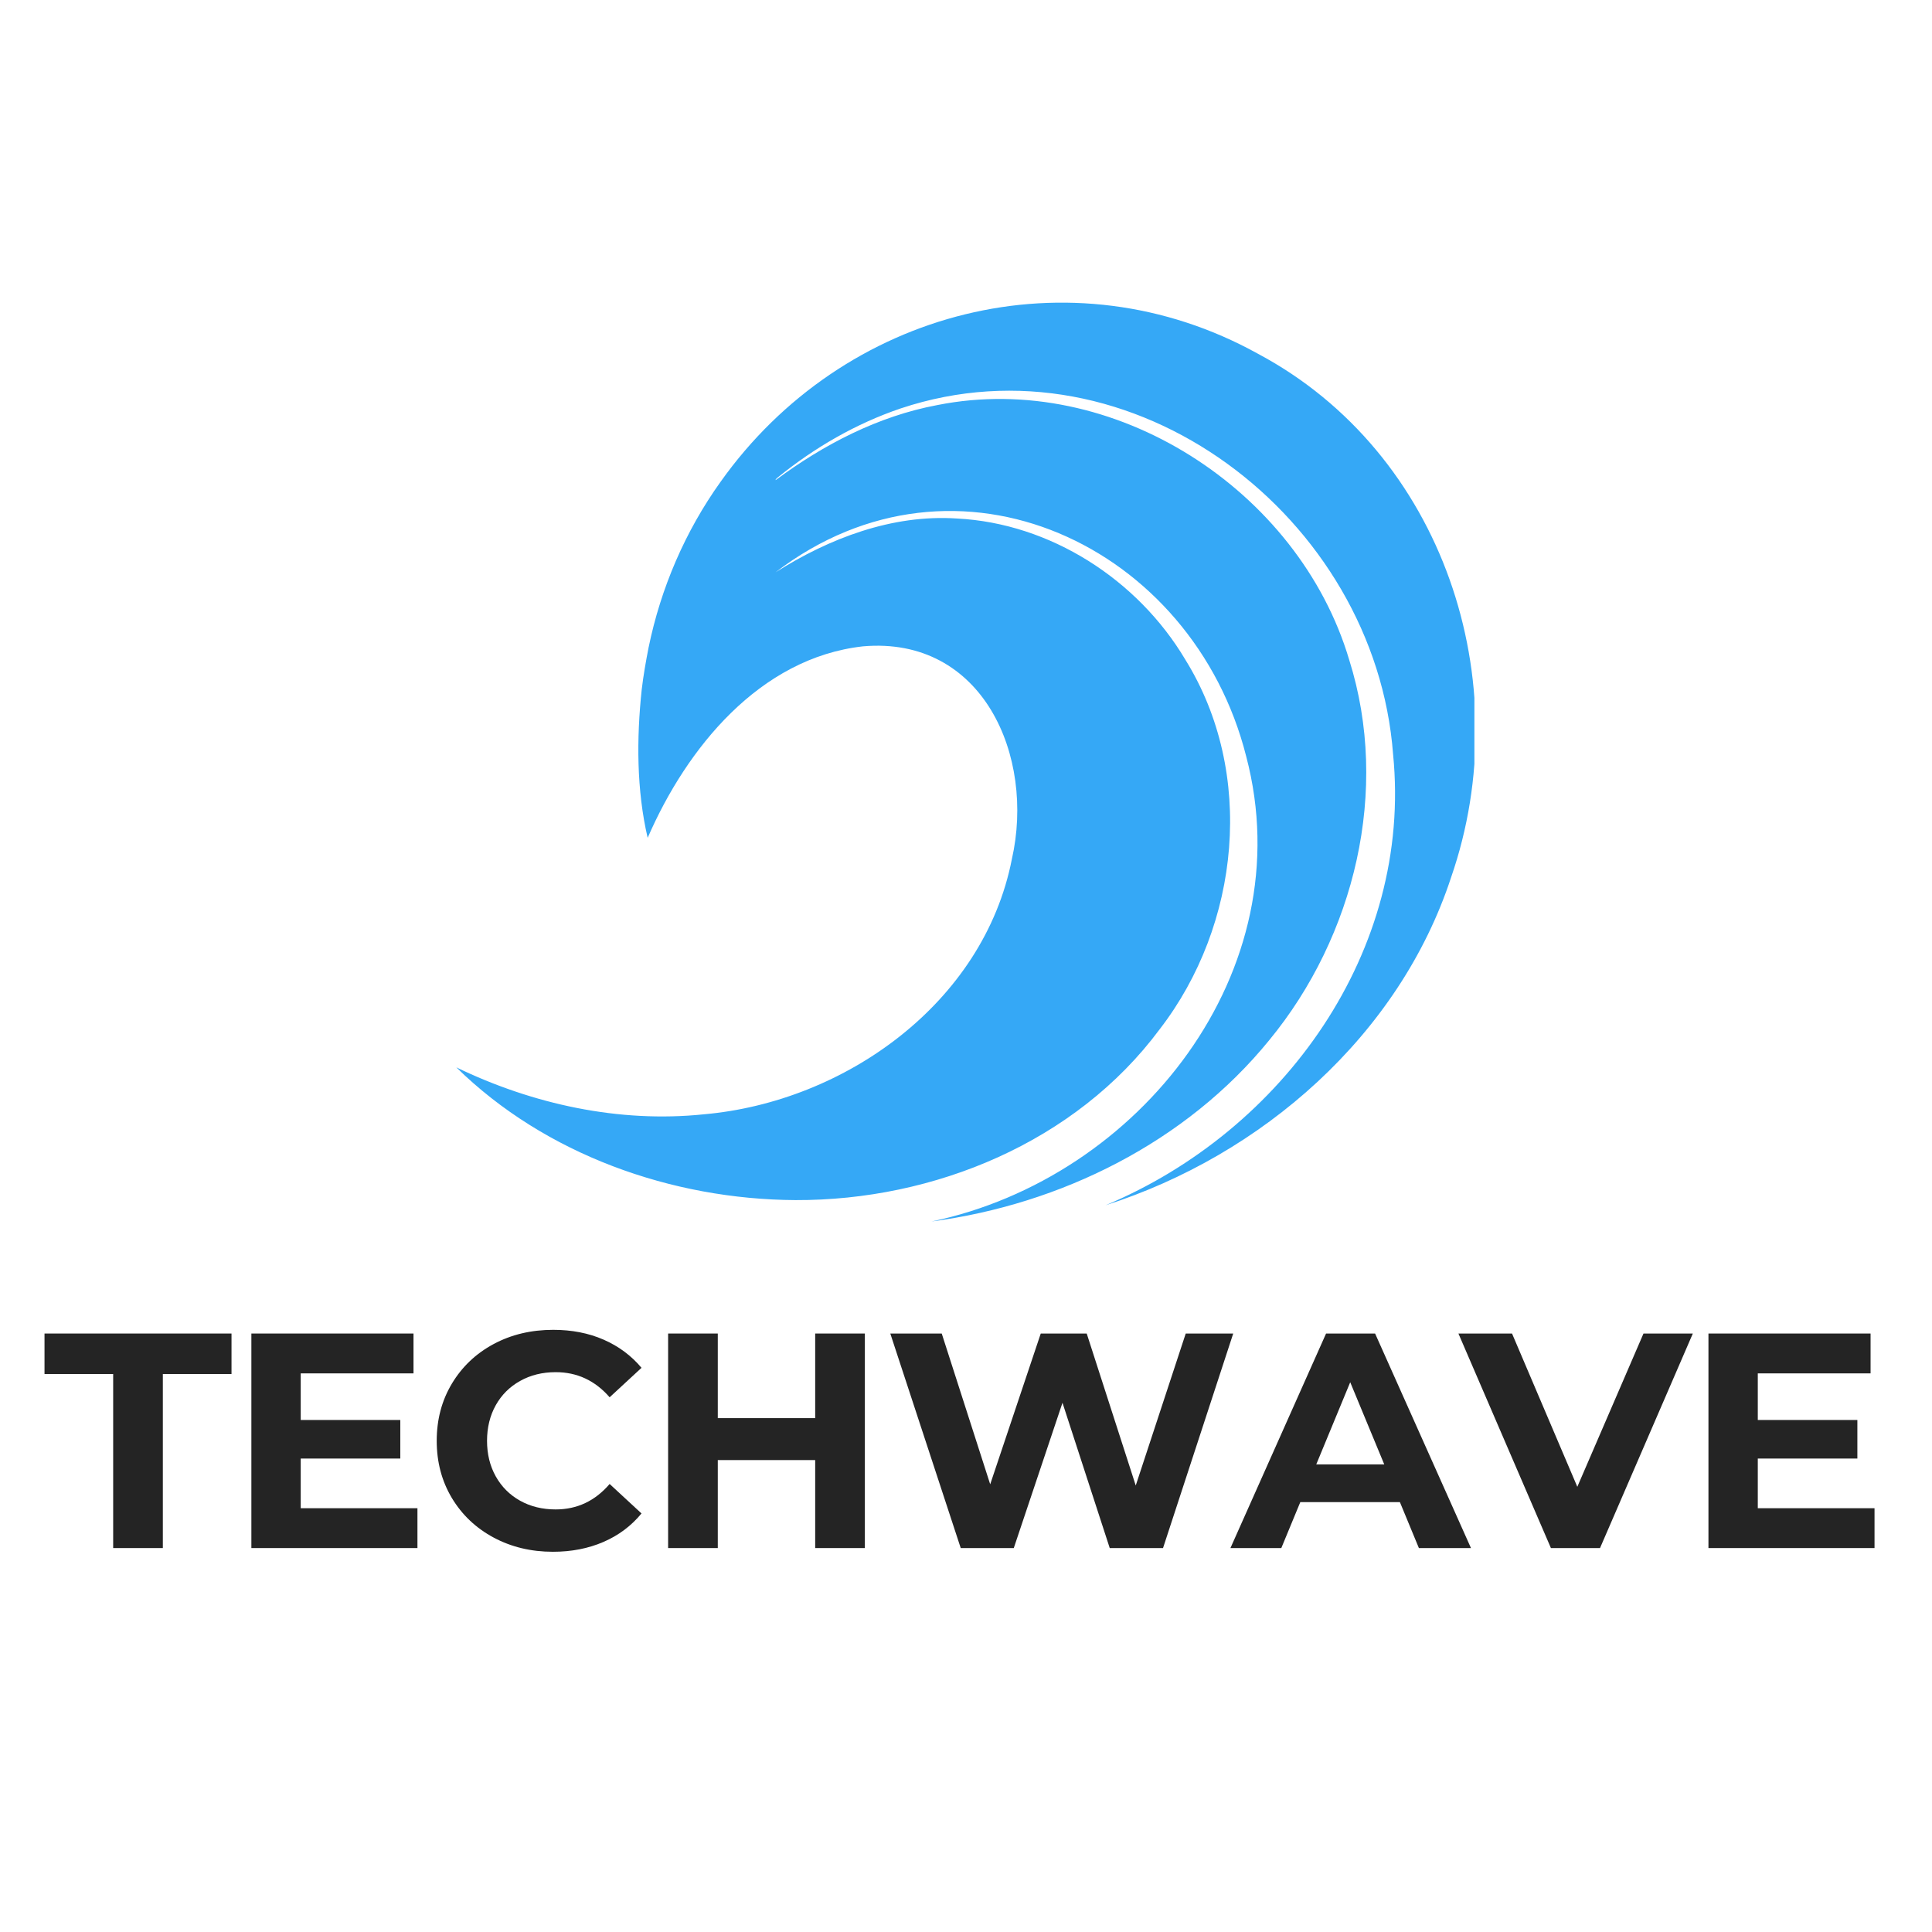 <svg xmlns="http://www.w3.org/2000/svg" xmlns:xlink="http://www.w3.org/1999/xlink" width="500" zoomAndPan="magnify" viewBox="0 0 375 375" height="500" preserveAspectRatio="xMidYMid meet" version="1.0"><defs><g/><clipPath id="adcffdd881"><path d="M 88.566 58.742 L 286.18 58.742 L 286.18 237.23 L 88.566 237.23 Z M 88.566 58.742 " clip-rule="nonzero"/></clipPath></defs><g clip-path="url(#adcffdd881)"><path fill="#35a8f6" d="M 244.168 68.664 C 207.91 48.574 163.637 60.059 139.867 93.512 C 133 103.098 128.254 114.152 125.887 125.699 C 125.359 128.387 124.883 131.094 124.559 133.816 C 123.543 143.34 123.547 153.355 125.711 162.625 C 133.246 145.234 147.445 127.703 167.488 125.457 C 190.785 123.422 200.938 146.793 196.398 166.777 C 190.93 194.664 164.004 213.891 136.602 216.289 C 120.125 217.996 103.387 214.328 88.574 207.176 C 105.812 224.102 130.391 232.809 154.395 232.938 C 181.281 233.043 208.828 221.688 225.094 199.777 C 240.719 179.547 243.727 150.023 230.055 128.008 C 220.832 112.5 203.875 101.562 185.738 100.641 C 173.172 99.801 160.91 104.504 150.527 111.09 C 185.723 84.125 231.57 105.914 241.887 146.816 C 252.859 188.426 221.168 228.656 180.809 237.09 C 205.906 233.766 230.23 221.715 246.348 201.91 C 262.98 181.715 269.824 153.316 261.891 128.117 C 252.105 95.086 216.09 71.828 181.953 78.621 C 170.449 80.766 159.895 86.266 150.574 93.172 C 150.469 93.207 150.562 92.98 150.977 92.656 C 158.094 86.883 166.133 82.219 174.828 79.273 C 219.785 64.281 266.945 100.445 270.398 146.41 C 274.203 184.582 249.098 219.512 214.586 233.941 C 244.926 224.238 271.598 200.973 281.664 170.277 C 294.785 132.363 280.227 87.887 244.168 68.664 Z M 244.168 68.664 " fill-opacity="1" fill-rule="nonzero"/></g><g fill="#242424" fill-opacity="1"><g transform="translate(8.405, 300.478)"><g><path d="M 13.562 -33.781 L 0.234 -33.781 L 0.234 -41.641 L 36.531 -41.641 L 36.531 -33.781 L 23.203 -33.781 L 23.203 0 L 13.562 0 Z M 13.562 -33.781 "/></g></g></g><g fill="#242424" fill-opacity="1"><g transform="translate(43.854, 300.478)"><g><path d="M 37.172 -7.734 L 37.172 0 L 4.938 0 L 4.938 -41.641 L 36.406 -41.641 L 36.406 -33.906 L 14.516 -33.906 L 14.516 -24.859 L 33.844 -24.859 L 33.844 -17.375 L 14.516 -17.375 L 14.516 -7.734 Z M 37.172 -7.734 "/></g></g></g><g fill="#242424" fill-opacity="1"><g transform="translate(82.455, 300.478)"><g><path d="M 24.859 0.719 C 20.617 0.719 16.781 -0.203 13.344 -2.047 C 9.914 -3.891 7.219 -6.445 5.25 -9.719 C 3.289 -13 2.312 -16.695 2.312 -20.812 C 2.312 -24.938 3.289 -28.633 5.25 -31.906 C 7.219 -35.188 9.914 -37.75 13.344 -39.594 C 16.781 -41.438 20.641 -42.359 24.922 -42.359 C 28.535 -42.359 31.797 -41.723 34.703 -40.453 C 37.617 -39.18 40.07 -37.359 42.062 -34.984 L 35.875 -29.266 C 33.051 -32.516 29.562 -34.141 25.406 -34.141 C 22.82 -34.141 20.52 -33.57 18.5 -32.438 C 16.477 -31.312 14.898 -29.738 13.766 -27.719 C 12.641 -25.695 12.078 -23.395 12.078 -20.812 C 12.078 -18.238 12.641 -15.941 13.766 -13.922 C 14.898 -11.898 16.477 -10.32 18.5 -9.188 C 20.52 -8.062 22.82 -7.5 25.406 -7.5 C 29.562 -7.5 33.051 -9.145 35.875 -12.438 L 42.062 -6.719 C 40.07 -4.301 37.609 -2.457 34.672 -1.188 C 31.742 0.082 28.473 0.719 24.859 0.719 Z M 24.859 0.719 "/></g></g></g><g fill="#242424" fill-opacity="1"><g transform="translate(124.744, 300.478)"><g><path d="M 43.125 -41.641 L 43.125 0 L 33.484 0 L 33.484 -17.078 L 14.578 -17.078 L 14.578 0 L 4.938 0 L 4.938 -41.641 L 14.578 -41.641 L 14.578 -25.219 L 33.484 -25.219 L 33.484 -41.641 Z M 43.125 -41.641 "/></g></g></g><g fill="#242424" fill-opacity="1"><g transform="translate(171.493, 300.478)"><g><path d="M 67.875 -41.641 L 54.25 0 L 43.906 0 L 34.734 -28.203 L 25.281 0 L 14.984 0 L 1.312 -41.641 L 11.297 -41.641 L 20.703 -12.375 L 30.516 -41.641 L 39.438 -41.641 L 48.953 -12.141 L 58.656 -41.641 Z M 67.875 -41.641 "/></g></g></g><g fill="#242424" fill-opacity="1"><g transform="translate(239.358, 300.478)"><g><path d="M 32.359 -8.922 L 13.031 -8.922 L 9.344 0 L -0.531 0 L 18.031 -41.641 L 27.547 -41.641 L 46.156 0 L 36.047 0 Z M 29.328 -16.234 L 22.719 -32.188 L 16.125 -16.234 Z M 29.328 -16.234 "/></g></g></g><g fill="#242424" fill-opacity="1"><g transform="translate(283.609, 300.478)"><g><path d="M 44.969 -41.641 L 26.953 0 L 17.422 0 L -0.531 -41.641 L 9.875 -41.641 L 22.547 -11.891 L 35.391 -41.641 Z M 44.969 -41.641 "/></g></g></g><g fill="#242424" fill-opacity="1"><g transform="translate(326.671, 300.478)"><g><path d="M 37.172 -7.734 L 37.172 0 L 4.938 0 L 4.938 -41.641 L 36.406 -41.641 L 36.406 -33.906 L 14.516 -33.906 L 14.516 -24.859 L 33.844 -24.859 L 33.844 -17.375 L 14.516 -17.375 L 14.516 -7.734 Z M 37.172 -7.734 "/></g></g></g></svg>